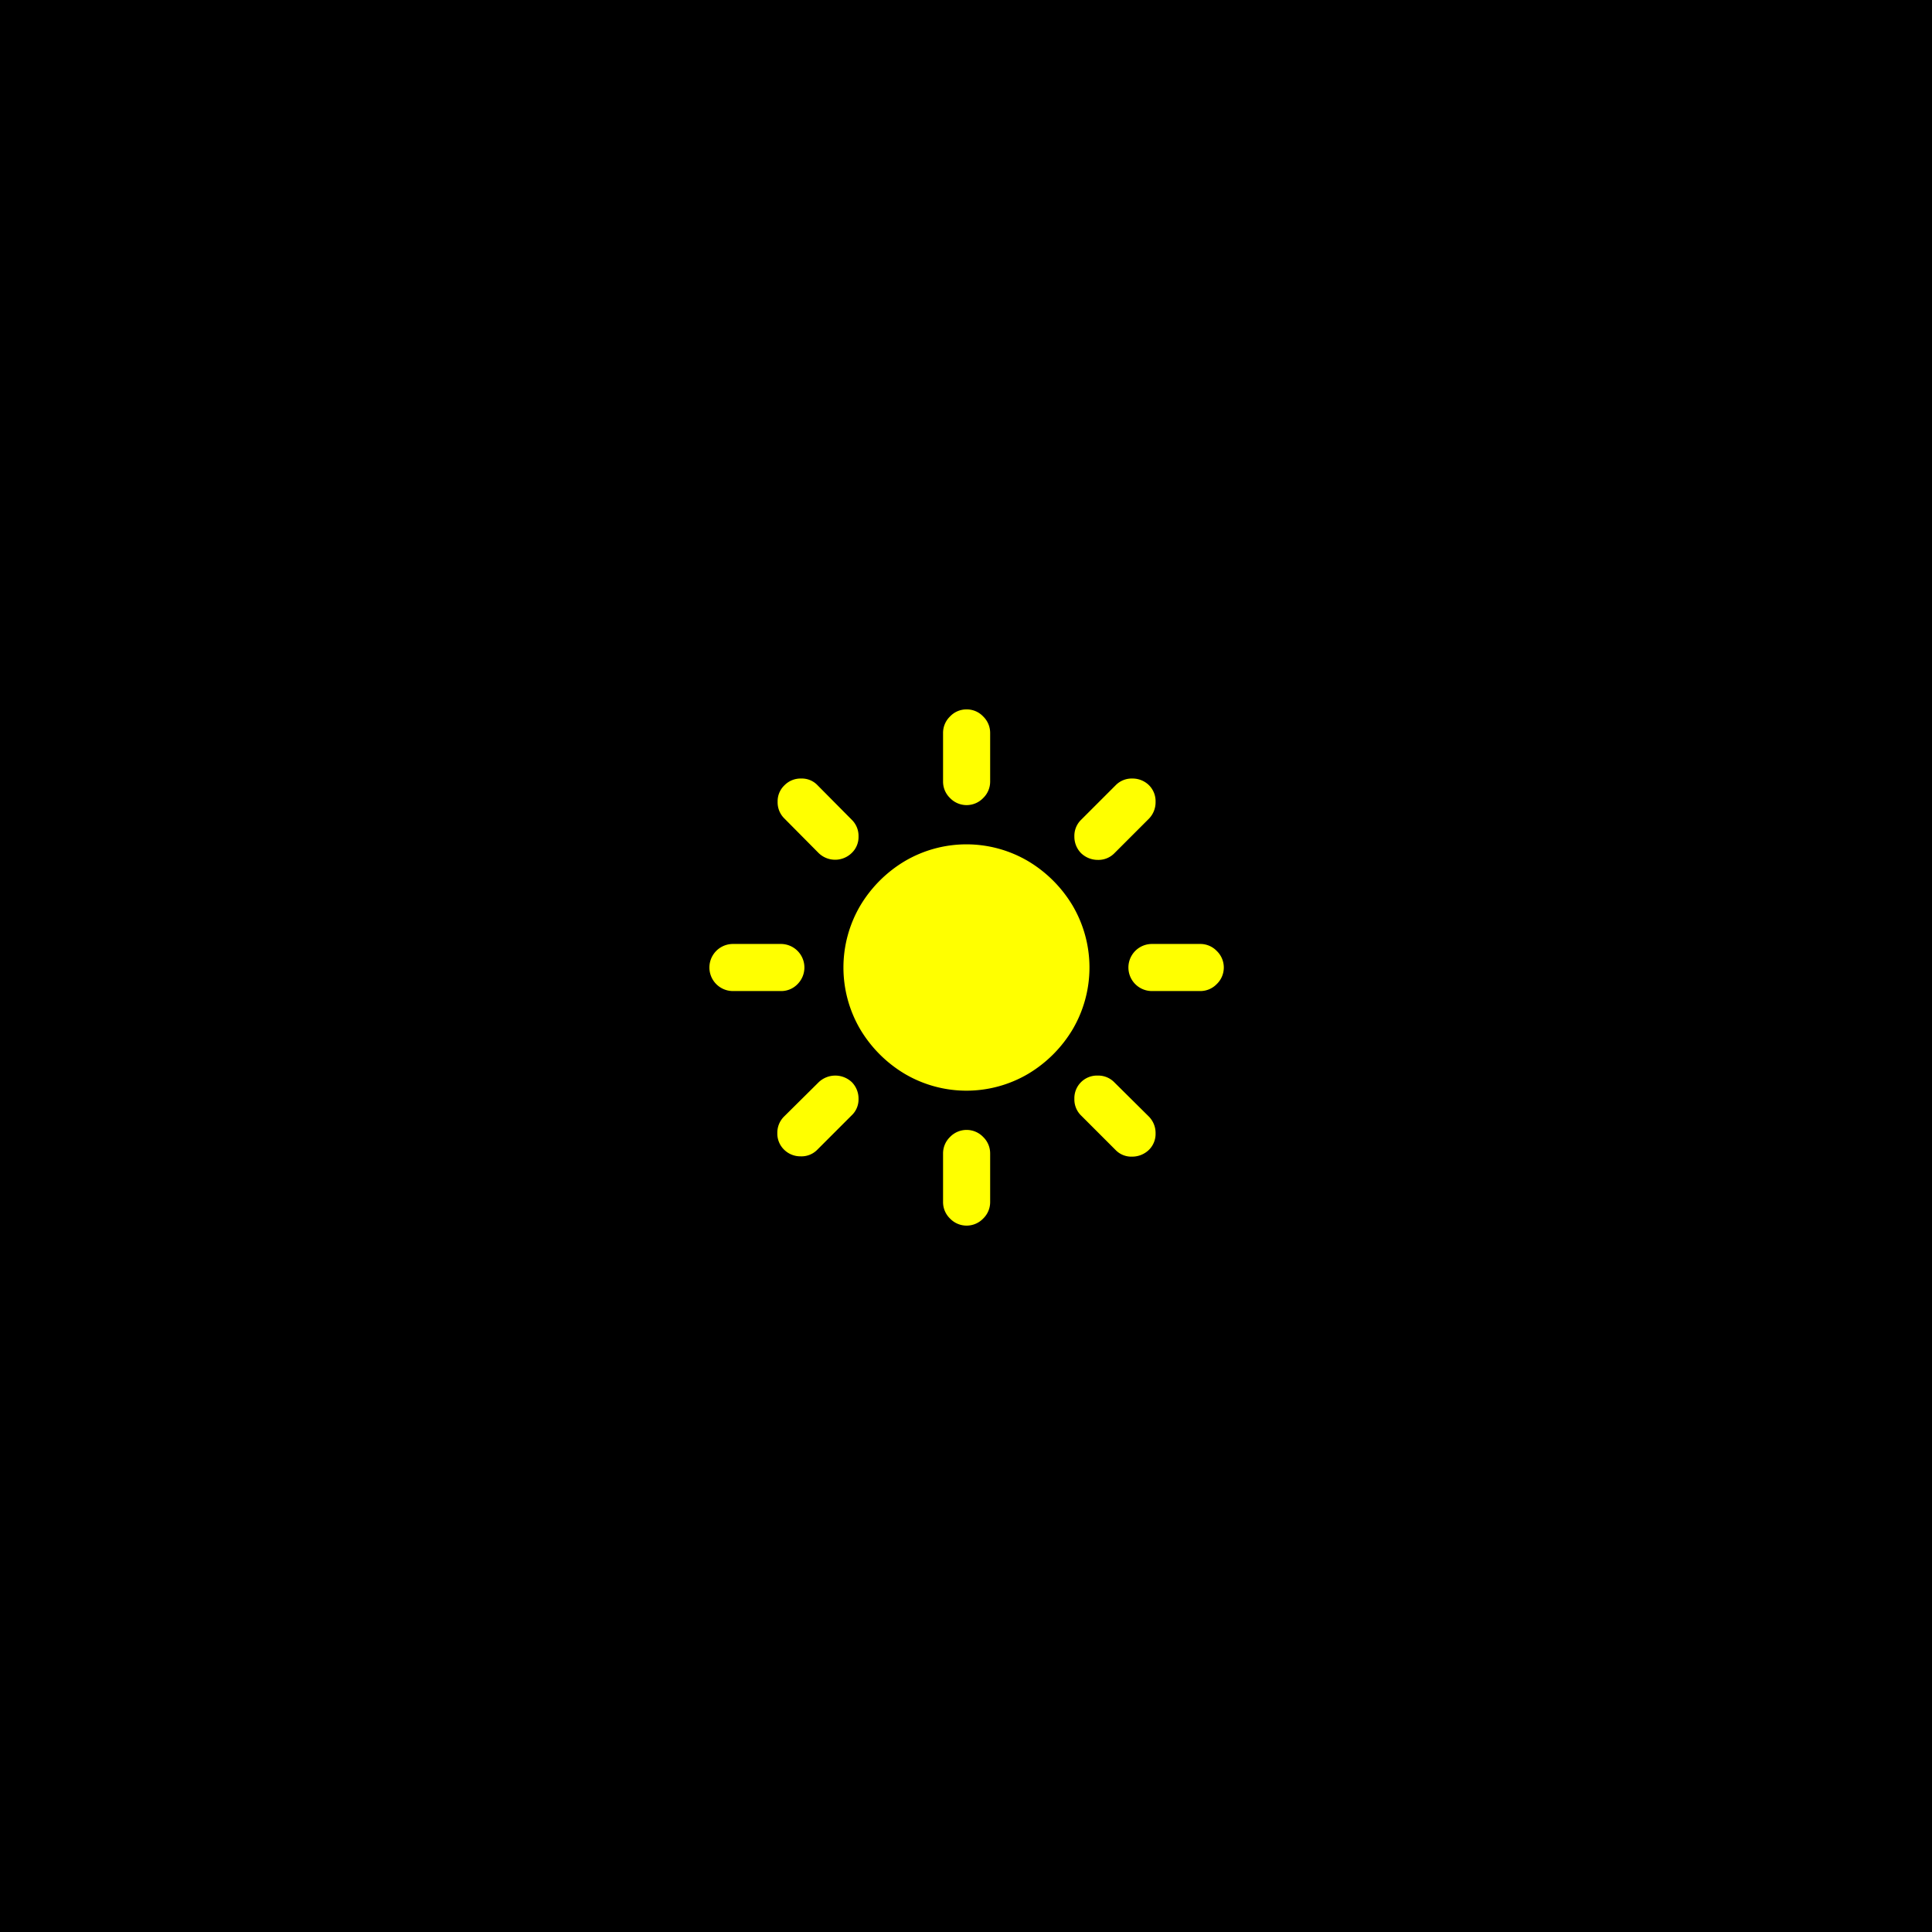 <svg xmlns="http://www.w3.org/2000/svg" viewBox="0 0 128 128"><defs><style>.a{fill:#0000;}.b{fill:#ff0;}</style></defs><rect class="a" x="-237" y="-645" width="2450" height="2182"/><path class="b" d="M71.07,68.19a8.09,8.09,0,0,0,0-8.18,8.509,8.509,0,0,0-2.96-2.96,8.053,8.053,0,0,0-8.16,0,8.509,8.509,0,0,0-2.96,2.96,8.09,8.09,0,0,0,0,8.18,8.509,8.509,0,0,0,2.96,2.96,8.053,8.053,0,0,0,8.16,0A8.509,8.509,0,0,0,71.07,68.19Z"/><path class="b" d="M54.24,56.52a1.57,1.57,0,0,0,2.18,0,1.458,1.458,0,0,0,.46-1.1,1.493,1.493,0,0,0-.44-1.1l-2.28-2.3a1.428,1.428,0,0,0-1.08-.44,1.493,1.493,0,0,0-1.1.44,1.458,1.458,0,0,0-.46,1.1,1.493,1.493,0,0,0,.44,1.1Z"/><path class="b" d="M62.94,75.33a1.51,1.51,0,0,0-.46,1.09v3.22a1.51,1.51,0,0,0,.46,1.09,1.522,1.522,0,0,0,2.2,0,1.51,1.51,0,0,0,.46-1.09V76.42a1.51,1.51,0,0,0-.46-1.09,1.522,1.522,0,0,0-2.2,0Z"/><path class="b" d="M52.84,65.2a1.56,1.56,0,0,0-1.1-2.66H48.56a1.56,1.56,0,0,0,0,3.12h3.18A1.5,1.5,0,0,0,52.84,65.2Z"/><path class="b" d="M64.04,47a1.487,1.487,0,0,0-1.1.47,1.51,1.51,0,0,0-.46,1.09v3.22a1.51,1.51,0,0,0,.46,1.09,1.522,1.522,0,0,0,2.2,0,1.51,1.51,0,0,0,.46-1.09V48.56a1.51,1.51,0,0,0-.46-1.09A1.487,1.487,0,0,0,64.04,47Z"/><path class="b" d="M73.84,56.52l2.28-2.28a1.562,1.562,0,0,0,.44-1.12,1.493,1.493,0,0,0-.44-1.1,1.55,1.55,0,0,0-1.11-.44,1.482,1.482,0,0,0-1.09.44l-2.3,2.3a1.482,1.482,0,0,0-.44,1.09,1.55,1.55,0,0,0,.44,1.11,1.589,1.589,0,0,0,1.11.45A1.477,1.477,0,0,0,73.84,56.52Z"/><path class="b" d="M53.04,76.61a1.459,1.459,0,0,0,1.1-.43l2.28-2.28a1.447,1.447,0,0,0,.46-1.09,1.55,1.55,0,0,0-.44-1.11,1.595,1.595,0,0,0-2.2,0l-2.28,2.26a1.512,1.512,0,0,0-.46,1.11,1.482,1.482,0,0,0,.44,1.09A1.529,1.529,0,0,0,53.04,76.61Z"/><path class="b" d="M76.12,76.18a1.482,1.482,0,0,0,.44-1.09,1.55,1.55,0,0,0-.44-1.11l-2.3-2.28a1.482,1.482,0,0,0-1.09-.44,1.5,1.5,0,0,0-1.55,1.55,1.482,1.482,0,0,0,.44,1.09l2.3,2.3a1.447,1.447,0,0,0,1.09.43A1.589,1.589,0,0,0,76.12,76.18Z"/><path class="b" d="M80.61,65.2a1.522,1.522,0,0,0,0-2.2,1.51,1.51,0,0,0-1.09-.46h-3.2a1.56,1.56,0,0,0,0,3.12h3.2A1.51,1.51,0,0,0,80.61,65.2Z"/></svg>